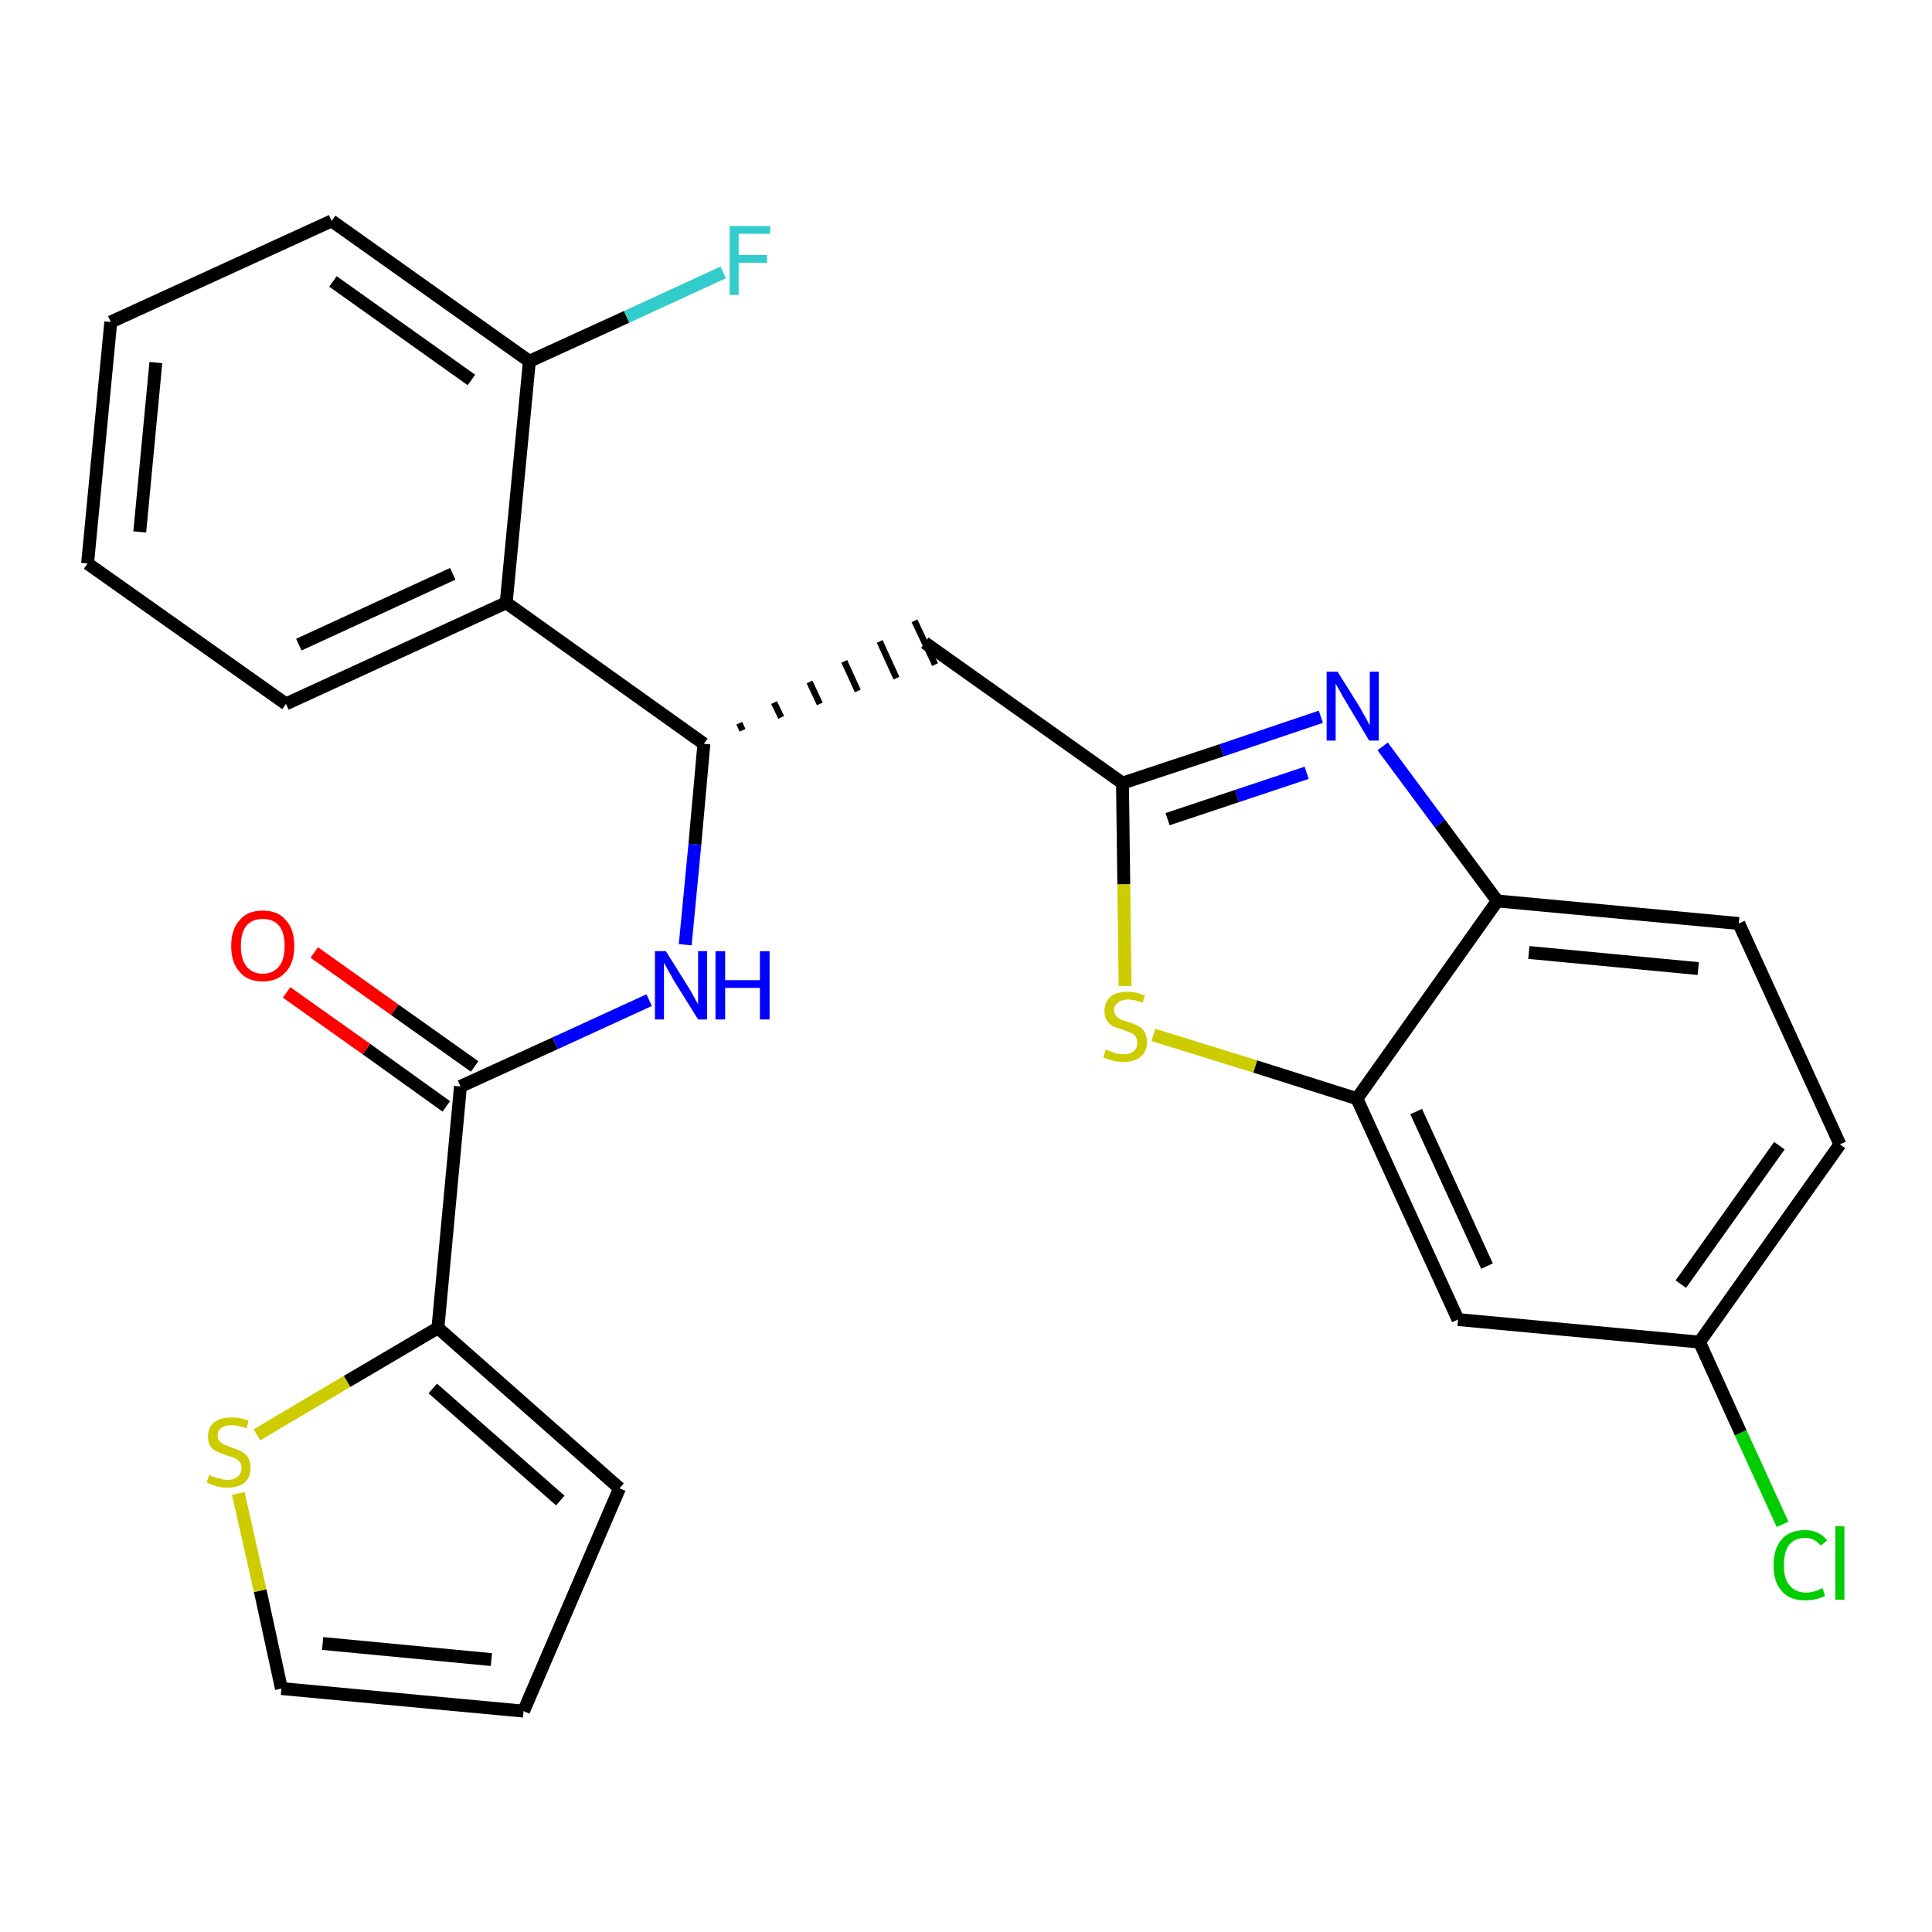 <?xml version='1.0' encoding='iso-8859-1'?>
<svg version='1.1' baseProfile='full'
              xmlns='http://www.w3.org/2000/svg'
                      xmlns:rdkit='http://www.rdkit.org/xml'
                      xmlns:xlink='http://www.w3.org/1999/xlink'
                  xml:space='preserve'
width='300px' height='300px' viewBox='0 0 300 300'>
<!-- END OF HEADER -->
<path class='bond-0 atom-0 atom-1' d='M 44.5,154.1 L 56.9,162.9' style='fill:none;fill-rule:evenodd;stroke:#FF0000;stroke-width:2.0px;stroke-linecap:butt;stroke-linejoin:miter;stroke-opacity:1' />
<path class='bond-0 atom-0 atom-1' d='M 56.9,162.9 L 69.3,171.8' style='fill:none;fill-rule:evenodd;stroke:#000000;stroke-width:2.0px;stroke-linecap:butt;stroke-linejoin:miter;stroke-opacity:1' />
<path class='bond-0 atom-0 atom-1' d='M 48.8,147.9 L 61.3,156.8' style='fill:none;fill-rule:evenodd;stroke:#FF0000;stroke-width:2.0px;stroke-linecap:butt;stroke-linejoin:miter;stroke-opacity:1' />
<path class='bond-0 atom-0 atom-1' d='M 61.3,156.8 L 73.7,165.6' style='fill:none;fill-rule:evenodd;stroke:#000000;stroke-width:2.0px;stroke-linecap:butt;stroke-linejoin:miter;stroke-opacity:1' />
<path class='bond-1 atom-1 atom-2' d='M 71.5,168.7 L 86.2,162.0' style='fill:none;fill-rule:evenodd;stroke:#000000;stroke-width:2.0px;stroke-linecap:butt;stroke-linejoin:miter;stroke-opacity:1' />
<path class='bond-1 atom-1 atom-2' d='M 86.2,162.0 L 100.8,155.3' style='fill:none;fill-rule:evenodd;stroke:#0000FF;stroke-width:2.0px;stroke-linecap:butt;stroke-linejoin:miter;stroke-opacity:1' />
<path class='bond-21 atom-1 atom-22' d='M 71.5,168.7 L 68.0,206.2' style='fill:none;fill-rule:evenodd;stroke:#000000;stroke-width:2.0px;stroke-linecap:butt;stroke-linejoin:miter;stroke-opacity:1' />
<path class='bond-2 atom-2 atom-3' d='M 106.4,146.7 L 107.9,131.1' style='fill:none;fill-rule:evenodd;stroke:#0000FF;stroke-width:2.0px;stroke-linecap:butt;stroke-linejoin:miter;stroke-opacity:1' />
<path class='bond-2 atom-2 atom-3' d='M 107.9,131.1 L 109.3,115.5' style='fill:none;fill-rule:evenodd;stroke:#000000;stroke-width:2.0px;stroke-linecap:butt;stroke-linejoin:miter;stroke-opacity:1' />
<path class='bond-3 atom-3 atom-4' d='M 115.3,113.4 L 114.8,112.3' style='fill:none;fill-rule:evenodd;stroke:#000000;stroke-width:1.0px;stroke-linecap:butt;stroke-linejoin:miter;stroke-opacity:1' />
<path class='bond-3 atom-3 atom-4' d='M 121.3,111.4 L 120.2,109.1' style='fill:none;fill-rule:evenodd;stroke:#000000;stroke-width:1.0px;stroke-linecap:butt;stroke-linejoin:miter;stroke-opacity:1' />
<path class='bond-3 atom-3 atom-4' d='M 127.3,109.3 L 125.7,105.9' style='fill:none;fill-rule:evenodd;stroke:#000000;stroke-width:1.0px;stroke-linecap:butt;stroke-linejoin:miter;stroke-opacity:1' />
<path class='bond-3 atom-3 atom-4' d='M 133.2,107.3 L 131.1,102.7' style='fill:none;fill-rule:evenodd;stroke:#000000;stroke-width:1.0px;stroke-linecap:butt;stroke-linejoin:miter;stroke-opacity:1' />
<path class='bond-3 atom-3 atom-4' d='M 139.2,105.3 L 136.6,99.6' style='fill:none;fill-rule:evenodd;stroke:#000000;stroke-width:1.0px;stroke-linecap:butt;stroke-linejoin:miter;stroke-opacity:1' />
<path class='bond-3 atom-3 atom-4' d='M 145.2,103.2 L 142.0,96.4' style='fill:none;fill-rule:evenodd;stroke:#000000;stroke-width:1.0px;stroke-linecap:butt;stroke-linejoin:miter;stroke-opacity:1' />
<path class='bond-14 atom-3 atom-15' d='M 109.3,115.5 L 78.6,93.6' style='fill:none;fill-rule:evenodd;stroke:#000000;stroke-width:2.0px;stroke-linecap:butt;stroke-linejoin:miter;stroke-opacity:1' />
<path class='bond-4 atom-4 atom-5' d='M 143.6,99.8 L 174.3,121.6' style='fill:none;fill-rule:evenodd;stroke:#000000;stroke-width:2.0px;stroke-linecap:butt;stroke-linejoin:miter;stroke-opacity:1' />
<path class='bond-5 atom-5 atom-6' d='M 174.3,121.6 L 189.7,116.5' style='fill:none;fill-rule:evenodd;stroke:#000000;stroke-width:2.0px;stroke-linecap:butt;stroke-linejoin:miter;stroke-opacity:1' />
<path class='bond-5 atom-5 atom-6' d='M 189.7,116.5 L 205.1,111.3' style='fill:none;fill-rule:evenodd;stroke:#0000FF;stroke-width:2.0px;stroke-linecap:butt;stroke-linejoin:miter;stroke-opacity:1' />
<path class='bond-5 atom-5 atom-6' d='M 181.3,127.2 L 192.1,123.6' style='fill:none;fill-rule:evenodd;stroke:#000000;stroke-width:2.0px;stroke-linecap:butt;stroke-linejoin:miter;stroke-opacity:1' />
<path class='bond-5 atom-5 atom-6' d='M 192.1,123.6 L 202.9,120.0' style='fill:none;fill-rule:evenodd;stroke:#0000FF;stroke-width:2.0px;stroke-linecap:butt;stroke-linejoin:miter;stroke-opacity:1' />
<path class='bond-26 atom-14 atom-5' d='M 174.7,153.1 L 174.5,137.3' style='fill:none;fill-rule:evenodd;stroke:#CCCC00;stroke-width:2.0px;stroke-linecap:butt;stroke-linejoin:miter;stroke-opacity:1' />
<path class='bond-26 atom-14 atom-5' d='M 174.5,137.3 L 174.3,121.6' style='fill:none;fill-rule:evenodd;stroke:#000000;stroke-width:2.0px;stroke-linecap:butt;stroke-linejoin:miter;stroke-opacity:1' />
<path class='bond-6 atom-6 atom-7' d='M 214.7,115.9 L 223.6,127.9' style='fill:none;fill-rule:evenodd;stroke:#0000FF;stroke-width:2.0px;stroke-linecap:butt;stroke-linejoin:miter;stroke-opacity:1' />
<path class='bond-6 atom-6 atom-7' d='M 223.6,127.9 L 232.5,139.9' style='fill:none;fill-rule:evenodd;stroke:#000000;stroke-width:2.0px;stroke-linecap:butt;stroke-linejoin:miter;stroke-opacity:1' />
<path class='bond-7 atom-7 atom-8' d='M 232.5,139.9 L 270.0,143.4' style='fill:none;fill-rule:evenodd;stroke:#000000;stroke-width:2.0px;stroke-linecap:butt;stroke-linejoin:miter;stroke-opacity:1' />
<path class='bond-7 atom-7 atom-8' d='M 237.4,147.9 L 263.7,150.4' style='fill:none;fill-rule:evenodd;stroke:#000000;stroke-width:2.0px;stroke-linecap:butt;stroke-linejoin:miter;stroke-opacity:1' />
<path class='bond-29 atom-13 atom-7' d='M 210.7,170.6 L 232.5,139.9' style='fill:none;fill-rule:evenodd;stroke:#000000;stroke-width:2.0px;stroke-linecap:butt;stroke-linejoin:miter;stroke-opacity:1' />
<path class='bond-8 atom-8 atom-9' d='M 270.0,143.4 L 285.7,177.7' style='fill:none;fill-rule:evenodd;stroke:#000000;stroke-width:2.0px;stroke-linecap:butt;stroke-linejoin:miter;stroke-opacity:1' />
<path class='bond-9 atom-9 atom-10' d='M 285.7,177.7 L 263.9,208.4' style='fill:none;fill-rule:evenodd;stroke:#000000;stroke-width:2.0px;stroke-linecap:butt;stroke-linejoin:miter;stroke-opacity:1' />
<path class='bond-9 atom-9 atom-10' d='M 276.3,177.9 L 261.0,199.4' style='fill:none;fill-rule:evenodd;stroke:#000000;stroke-width:2.0px;stroke-linecap:butt;stroke-linejoin:miter;stroke-opacity:1' />
<path class='bond-10 atom-10 atom-11' d='M 263.9,208.4 L 270.3,222.5' style='fill:none;fill-rule:evenodd;stroke:#000000;stroke-width:2.0px;stroke-linecap:butt;stroke-linejoin:miter;stroke-opacity:1' />
<path class='bond-10 atom-10 atom-11' d='M 270.3,222.5 L 276.8,236.7' style='fill:none;fill-rule:evenodd;stroke:#00CC00;stroke-width:2.0px;stroke-linecap:butt;stroke-linejoin:miter;stroke-opacity:1' />
<path class='bond-11 atom-10 atom-12' d='M 263.9,208.4 L 226.4,204.9' style='fill:none;fill-rule:evenodd;stroke:#000000;stroke-width:2.0px;stroke-linecap:butt;stroke-linejoin:miter;stroke-opacity:1' />
<path class='bond-12 atom-12 atom-13' d='M 226.4,204.9 L 210.7,170.6' style='fill:none;fill-rule:evenodd;stroke:#000000;stroke-width:2.0px;stroke-linecap:butt;stroke-linejoin:miter;stroke-opacity:1' />
<path class='bond-12 atom-12 atom-13' d='M 230.9,196.6 L 219.9,172.6' style='fill:none;fill-rule:evenodd;stroke:#000000;stroke-width:2.0px;stroke-linecap:butt;stroke-linejoin:miter;stroke-opacity:1' />
<path class='bond-13 atom-13 atom-14' d='M 210.7,170.6 L 194.9,165.6' style='fill:none;fill-rule:evenodd;stroke:#000000;stroke-width:2.0px;stroke-linecap:butt;stroke-linejoin:miter;stroke-opacity:1' />
<path class='bond-13 atom-13 atom-14' d='M 194.9,165.6 L 179.1,160.7' style='fill:none;fill-rule:evenodd;stroke:#CCCC00;stroke-width:2.0px;stroke-linecap:butt;stroke-linejoin:miter;stroke-opacity:1' />
<path class='bond-15 atom-15 atom-16' d='M 78.6,93.6 L 44.4,109.3' style='fill:none;fill-rule:evenodd;stroke:#000000;stroke-width:2.0px;stroke-linecap:butt;stroke-linejoin:miter;stroke-opacity:1' />
<path class='bond-15 atom-15 atom-16' d='M 70.3,89.1 L 46.4,100.1' style='fill:none;fill-rule:evenodd;stroke:#000000;stroke-width:2.0px;stroke-linecap:butt;stroke-linejoin:miter;stroke-opacity:1' />
<path class='bond-27 atom-20 atom-15' d='M 82.2,56.1 L 78.6,93.6' style='fill:none;fill-rule:evenodd;stroke:#000000;stroke-width:2.0px;stroke-linecap:butt;stroke-linejoin:miter;stroke-opacity:1' />
<path class='bond-16 atom-16 atom-17' d='M 44.4,109.3 L 13.6,87.5' style='fill:none;fill-rule:evenodd;stroke:#000000;stroke-width:2.0px;stroke-linecap:butt;stroke-linejoin:miter;stroke-opacity:1' />
<path class='bond-17 atom-17 atom-18' d='M 13.6,87.5 L 17.2,50.0' style='fill:none;fill-rule:evenodd;stroke:#000000;stroke-width:2.0px;stroke-linecap:butt;stroke-linejoin:miter;stroke-opacity:1' />
<path class='bond-17 atom-17 atom-18' d='M 21.7,82.6 L 24.2,56.3' style='fill:none;fill-rule:evenodd;stroke:#000000;stroke-width:2.0px;stroke-linecap:butt;stroke-linejoin:miter;stroke-opacity:1' />
<path class='bond-18 atom-18 atom-19' d='M 17.2,50.0 L 51.5,34.3' style='fill:none;fill-rule:evenodd;stroke:#000000;stroke-width:2.0px;stroke-linecap:butt;stroke-linejoin:miter;stroke-opacity:1' />
<path class='bond-19 atom-19 atom-20' d='M 51.5,34.3 L 82.2,56.1' style='fill:none;fill-rule:evenodd;stroke:#000000;stroke-width:2.0px;stroke-linecap:butt;stroke-linejoin:miter;stroke-opacity:1' />
<path class='bond-19 atom-19 atom-20' d='M 51.7,43.7 L 73.2,59.0' style='fill:none;fill-rule:evenodd;stroke:#000000;stroke-width:2.0px;stroke-linecap:butt;stroke-linejoin:miter;stroke-opacity:1' />
<path class='bond-20 atom-20 atom-21' d='M 82.2,56.1 L 97.3,49.2' style='fill:none;fill-rule:evenodd;stroke:#000000;stroke-width:2.0px;stroke-linecap:butt;stroke-linejoin:miter;stroke-opacity:1' />
<path class='bond-20 atom-20 atom-21' d='M 97.3,49.2 L 112.3,42.3' style='fill:none;fill-rule:evenodd;stroke:#33CCCC;stroke-width:2.0px;stroke-linecap:butt;stroke-linejoin:miter;stroke-opacity:1' />
<path class='bond-22 atom-22 atom-23' d='M 68.0,206.2 L 96.2,231.1' style='fill:none;fill-rule:evenodd;stroke:#000000;stroke-width:2.0px;stroke-linecap:butt;stroke-linejoin:miter;stroke-opacity:1' />
<path class='bond-22 atom-22 atom-23' d='M 67.2,215.6 L 87.0,233.0' style='fill:none;fill-rule:evenodd;stroke:#000000;stroke-width:2.0px;stroke-linecap:butt;stroke-linejoin:miter;stroke-opacity:1' />
<path class='bond-28 atom-26 atom-22' d='M 39.9,222.8 L 53.9,214.5' style='fill:none;fill-rule:evenodd;stroke:#CCCC00;stroke-width:2.0px;stroke-linecap:butt;stroke-linejoin:miter;stroke-opacity:1' />
<path class='bond-28 atom-26 atom-22' d='M 53.9,214.5 L 68.0,206.2' style='fill:none;fill-rule:evenodd;stroke:#000000;stroke-width:2.0px;stroke-linecap:butt;stroke-linejoin:miter;stroke-opacity:1' />
<path class='bond-23 atom-23 atom-24' d='M 96.2,231.1 L 81.3,265.7' style='fill:none;fill-rule:evenodd;stroke:#000000;stroke-width:2.0px;stroke-linecap:butt;stroke-linejoin:miter;stroke-opacity:1' />
<path class='bond-24 atom-24 atom-25' d='M 81.3,265.7 L 43.7,262.2' style='fill:none;fill-rule:evenodd;stroke:#000000;stroke-width:2.0px;stroke-linecap:butt;stroke-linejoin:miter;stroke-opacity:1' />
<path class='bond-24 atom-24 atom-25' d='M 76.3,257.7 L 50.1,255.2' style='fill:none;fill-rule:evenodd;stroke:#000000;stroke-width:2.0px;stroke-linecap:butt;stroke-linejoin:miter;stroke-opacity:1' />
<path class='bond-25 atom-25 atom-26' d='M 43.7,262.2 L 40.4,247.0' style='fill:none;fill-rule:evenodd;stroke:#000000;stroke-width:2.0px;stroke-linecap:butt;stroke-linejoin:miter;stroke-opacity:1' />
<path class='bond-25 atom-25 atom-26' d='M 40.4,247.0 L 37.0,231.9' style='fill:none;fill-rule:evenodd;stroke:#CCCC00;stroke-width:2.0px;stroke-linecap:butt;stroke-linejoin:miter;stroke-opacity:1' />
<path  class='atom-0' d='M 35.9 146.9
Q 35.9 144.3, 37.2 142.9
Q 38.4 141.4, 40.8 141.4
Q 43.2 141.4, 44.4 142.9
Q 45.7 144.3, 45.7 146.9
Q 45.7 149.5, 44.4 150.9
Q 43.1 152.4, 40.8 152.4
Q 38.4 152.4, 37.2 150.9
Q 35.9 149.5, 35.9 146.9
M 40.8 151.2
Q 42.4 151.2, 43.3 150.1
Q 44.2 149.0, 44.2 146.9
Q 44.2 144.8, 43.3 143.7
Q 42.4 142.7, 40.8 142.7
Q 39.2 142.7, 38.3 143.7
Q 37.4 144.8, 37.4 146.9
Q 37.4 149.0, 38.3 150.1
Q 39.2 151.2, 40.8 151.2
' fill='#FF0000'/>
<path  class='atom-2' d='M 103.4 147.7
L 106.9 153.3
Q 107.3 153.9, 107.8 154.9
Q 108.4 155.9, 108.4 156.0
L 108.4 147.7
L 109.8 147.7
L 109.8 158.3
L 108.4 158.3
L 104.6 152.2
Q 104.2 151.4, 103.7 150.6
Q 103.3 149.8, 103.1 149.5
L 103.1 158.3
L 101.7 158.3
L 101.7 147.7
L 103.4 147.7
' fill='#0000FF'/>
<path  class='atom-2' d='M 111.1 147.7
L 112.6 147.7
L 112.6 152.2
L 118.0 152.2
L 118.0 147.7
L 119.5 147.7
L 119.5 158.3
L 118.0 158.3
L 118.0 153.4
L 112.6 153.4
L 112.6 158.3
L 111.1 158.3
L 111.1 147.7
' fill='#0000FF'/>
<path  class='atom-6' d='M 207.7 104.3
L 211.2 109.9
Q 211.5 110.5, 212.1 111.5
Q 212.6 112.5, 212.7 112.6
L 212.7 104.3
L 214.1 104.3
L 214.1 115.0
L 212.6 115.0
L 208.9 108.8
Q 208.4 108.0, 208.0 107.2
Q 207.5 106.4, 207.4 106.1
L 207.4 115.0
L 206.0 115.0
L 206.0 104.3
L 207.7 104.3
' fill='#0000FF'/>
<path  class='atom-11' d='M 275.4 243.1
Q 275.4 240.4, 276.7 239.0
Q 277.9 237.6, 280.3 237.6
Q 282.5 237.6, 283.7 239.2
L 282.7 240.0
Q 281.8 238.8, 280.3 238.8
Q 278.7 238.8, 277.8 239.9
Q 277.0 241.0, 277.0 243.1
Q 277.0 245.2, 277.9 246.2
Q 278.8 247.3, 280.5 247.3
Q 281.6 247.3, 283.0 246.6
L 283.4 247.8
Q 282.9 248.1, 282.0 248.3
Q 281.2 248.5, 280.3 248.5
Q 277.9 248.5, 276.7 247.1
Q 275.4 245.7, 275.4 243.1
' fill='#00CC00'/>
<path  class='atom-11' d='M 285.0 237.0
L 286.4 237.0
L 286.4 248.4
L 285.0 248.4
L 285.0 237.0
' fill='#00CC00'/>
<path  class='atom-14' d='M 171.7 163.0
Q 171.8 163.0, 172.3 163.2
Q 172.8 163.4, 173.4 163.6
Q 173.9 163.7, 174.5 163.7
Q 175.5 163.7, 176.1 163.2
Q 176.6 162.7, 176.6 161.9
Q 176.6 161.3, 176.3 160.9
Q 176.1 160.6, 175.6 160.4
Q 175.2 160.2, 174.4 159.9
Q 173.4 159.6, 172.9 159.4
Q 172.3 159.1, 171.9 158.5
Q 171.5 158.0, 171.5 157.0
Q 171.5 155.7, 172.4 154.8
Q 173.3 154.0, 175.2 154.0
Q 176.4 154.0, 177.8 154.6
L 177.4 155.7
Q 176.2 155.2, 175.2 155.2
Q 174.2 155.2, 173.6 155.7
Q 173.0 156.1, 173.0 156.8
Q 173.0 157.4, 173.3 157.7
Q 173.6 158.1, 174.0 158.3
Q 174.5 158.5, 175.2 158.7
Q 176.2 159.0, 176.7 159.3
Q 177.3 159.6, 177.7 160.2
Q 178.1 160.8, 178.1 161.9
Q 178.1 163.3, 177.1 164.1
Q 176.2 164.9, 174.5 164.9
Q 173.6 164.9, 172.8 164.7
Q 172.1 164.5, 171.3 164.2
L 171.7 163.0
' fill='#CCCC00'/>
<path  class='atom-21' d='M 113.3 35.1
L 119.6 35.1
L 119.6 36.3
L 114.7 36.3
L 114.7 39.6
L 119.1 39.6
L 119.1 40.8
L 114.7 40.8
L 114.7 45.8
L 113.3 45.8
L 113.3 35.1
' fill='#33CCCC'/>
<path  class='atom-26' d='M 32.5 229.0
Q 32.6 229.1, 33.1 229.3
Q 33.6 229.5, 34.2 229.6
Q 34.7 229.8, 35.3 229.8
Q 36.3 229.8, 36.9 229.3
Q 37.5 228.8, 37.5 227.9
Q 37.5 227.3, 37.2 227.0
Q 36.9 226.6, 36.4 226.4
Q 36.0 226.2, 35.2 226.0
Q 34.3 225.7, 33.7 225.4
Q 33.1 225.2, 32.7 224.6
Q 32.3 224.0, 32.3 223.1
Q 32.3 221.7, 33.2 220.9
Q 34.2 220.1, 36.0 220.1
Q 37.2 220.1, 38.6 220.6
L 38.3 221.8
Q 37.0 221.3, 36.0 221.3
Q 35.0 221.3, 34.4 221.7
Q 33.8 222.1, 33.8 222.9
Q 33.8 223.5, 34.1 223.8
Q 34.4 224.1, 34.8 224.3
Q 35.3 224.5, 36.0 224.8
Q 37.0 225.1, 37.5 225.4
Q 38.1 225.7, 38.5 226.3
Q 38.9 226.9, 38.9 227.9
Q 38.9 229.4, 38.0 230.2
Q 37.0 231.0, 35.3 231.0
Q 34.4 231.0, 33.7 230.8
Q 32.9 230.6, 32.1 230.2
L 32.5 229.0
' fill='#CCCC00'/>
</svg>
